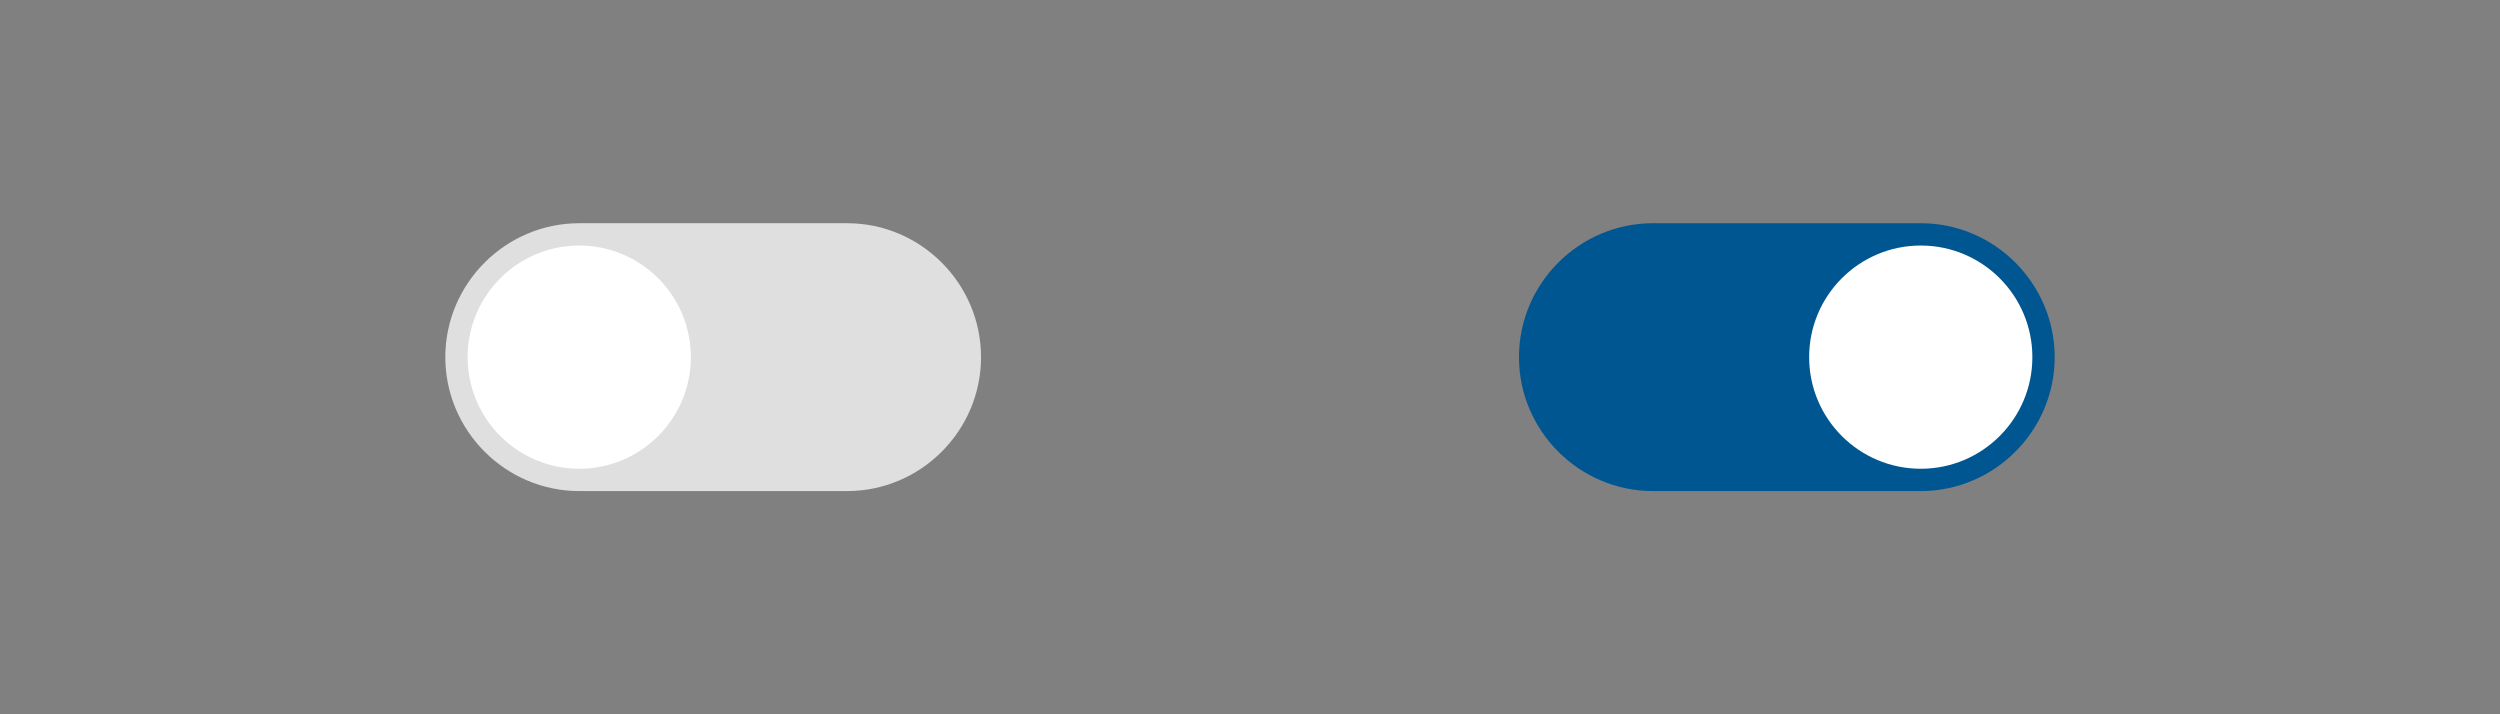<?xml version="1.0" encoding="utf-8"?>
<!--
  ~ Copyright (C) 2020 Robert Bosch GmbH Copyright (C) 2020 Robert Bosch Manufacturing Solutions GmbH, Germany. All rights reserved.
  -->
<!-- Generator: Adobe Illustrator 22.1.0, SVG Export Plug-In . SVG Version: 6.00 Build 0)  -->
<svg version="1.1" id="Layer_1" xmlns="http://www.w3.org/2000/svg" xmlns:xlink="http://www.w3.org/1999/xlink" x="0px" y="0px"
	 viewBox="0 0 224 64" style="enable-background:new 0 0 224 64;" xml:space="preserve">
<rect x="0" y="0" width="224" height="64" fill="#808080" stroke="none"/>
<style type="text/css">
	.st0{fill:#BFE3F3;fill-opacity:0;}
	.st1{fill:#005691;}
	.st2{fill:#FFFFFF;}
	.st3{fill:#DFDFE0;}
</style>
<title>img-switch</title>
<rect x="112.1" class="st0" width="96" height="64"/>
<path class="st1" d="M148.1,20h24c6.6,0,12,5.4,12,12l0,0c0,6.6-5.4,12-12,12h-24c-6.6,0-12-5.4-12-12l0,0
	C136.1,25.4,141.5,20,148.1,20z"/>
<circle class="st2" cx="172.1" cy="32" r="10"/>
<rect x="15.9" class="st0" width="96" height="64"/>
<path class="st3" d="M51.9,20h24c6.6,0,12,5.4,12,12l0,0c0,6.6-5.4,12-12,12h-24c-6.6,0-12-5.4-12-12l0,0C39.9,25.4,45.3,20,51.9,20
	z"/>
<circle class="st2" cx="51.9" cy="32" r="10"/>
</svg>
